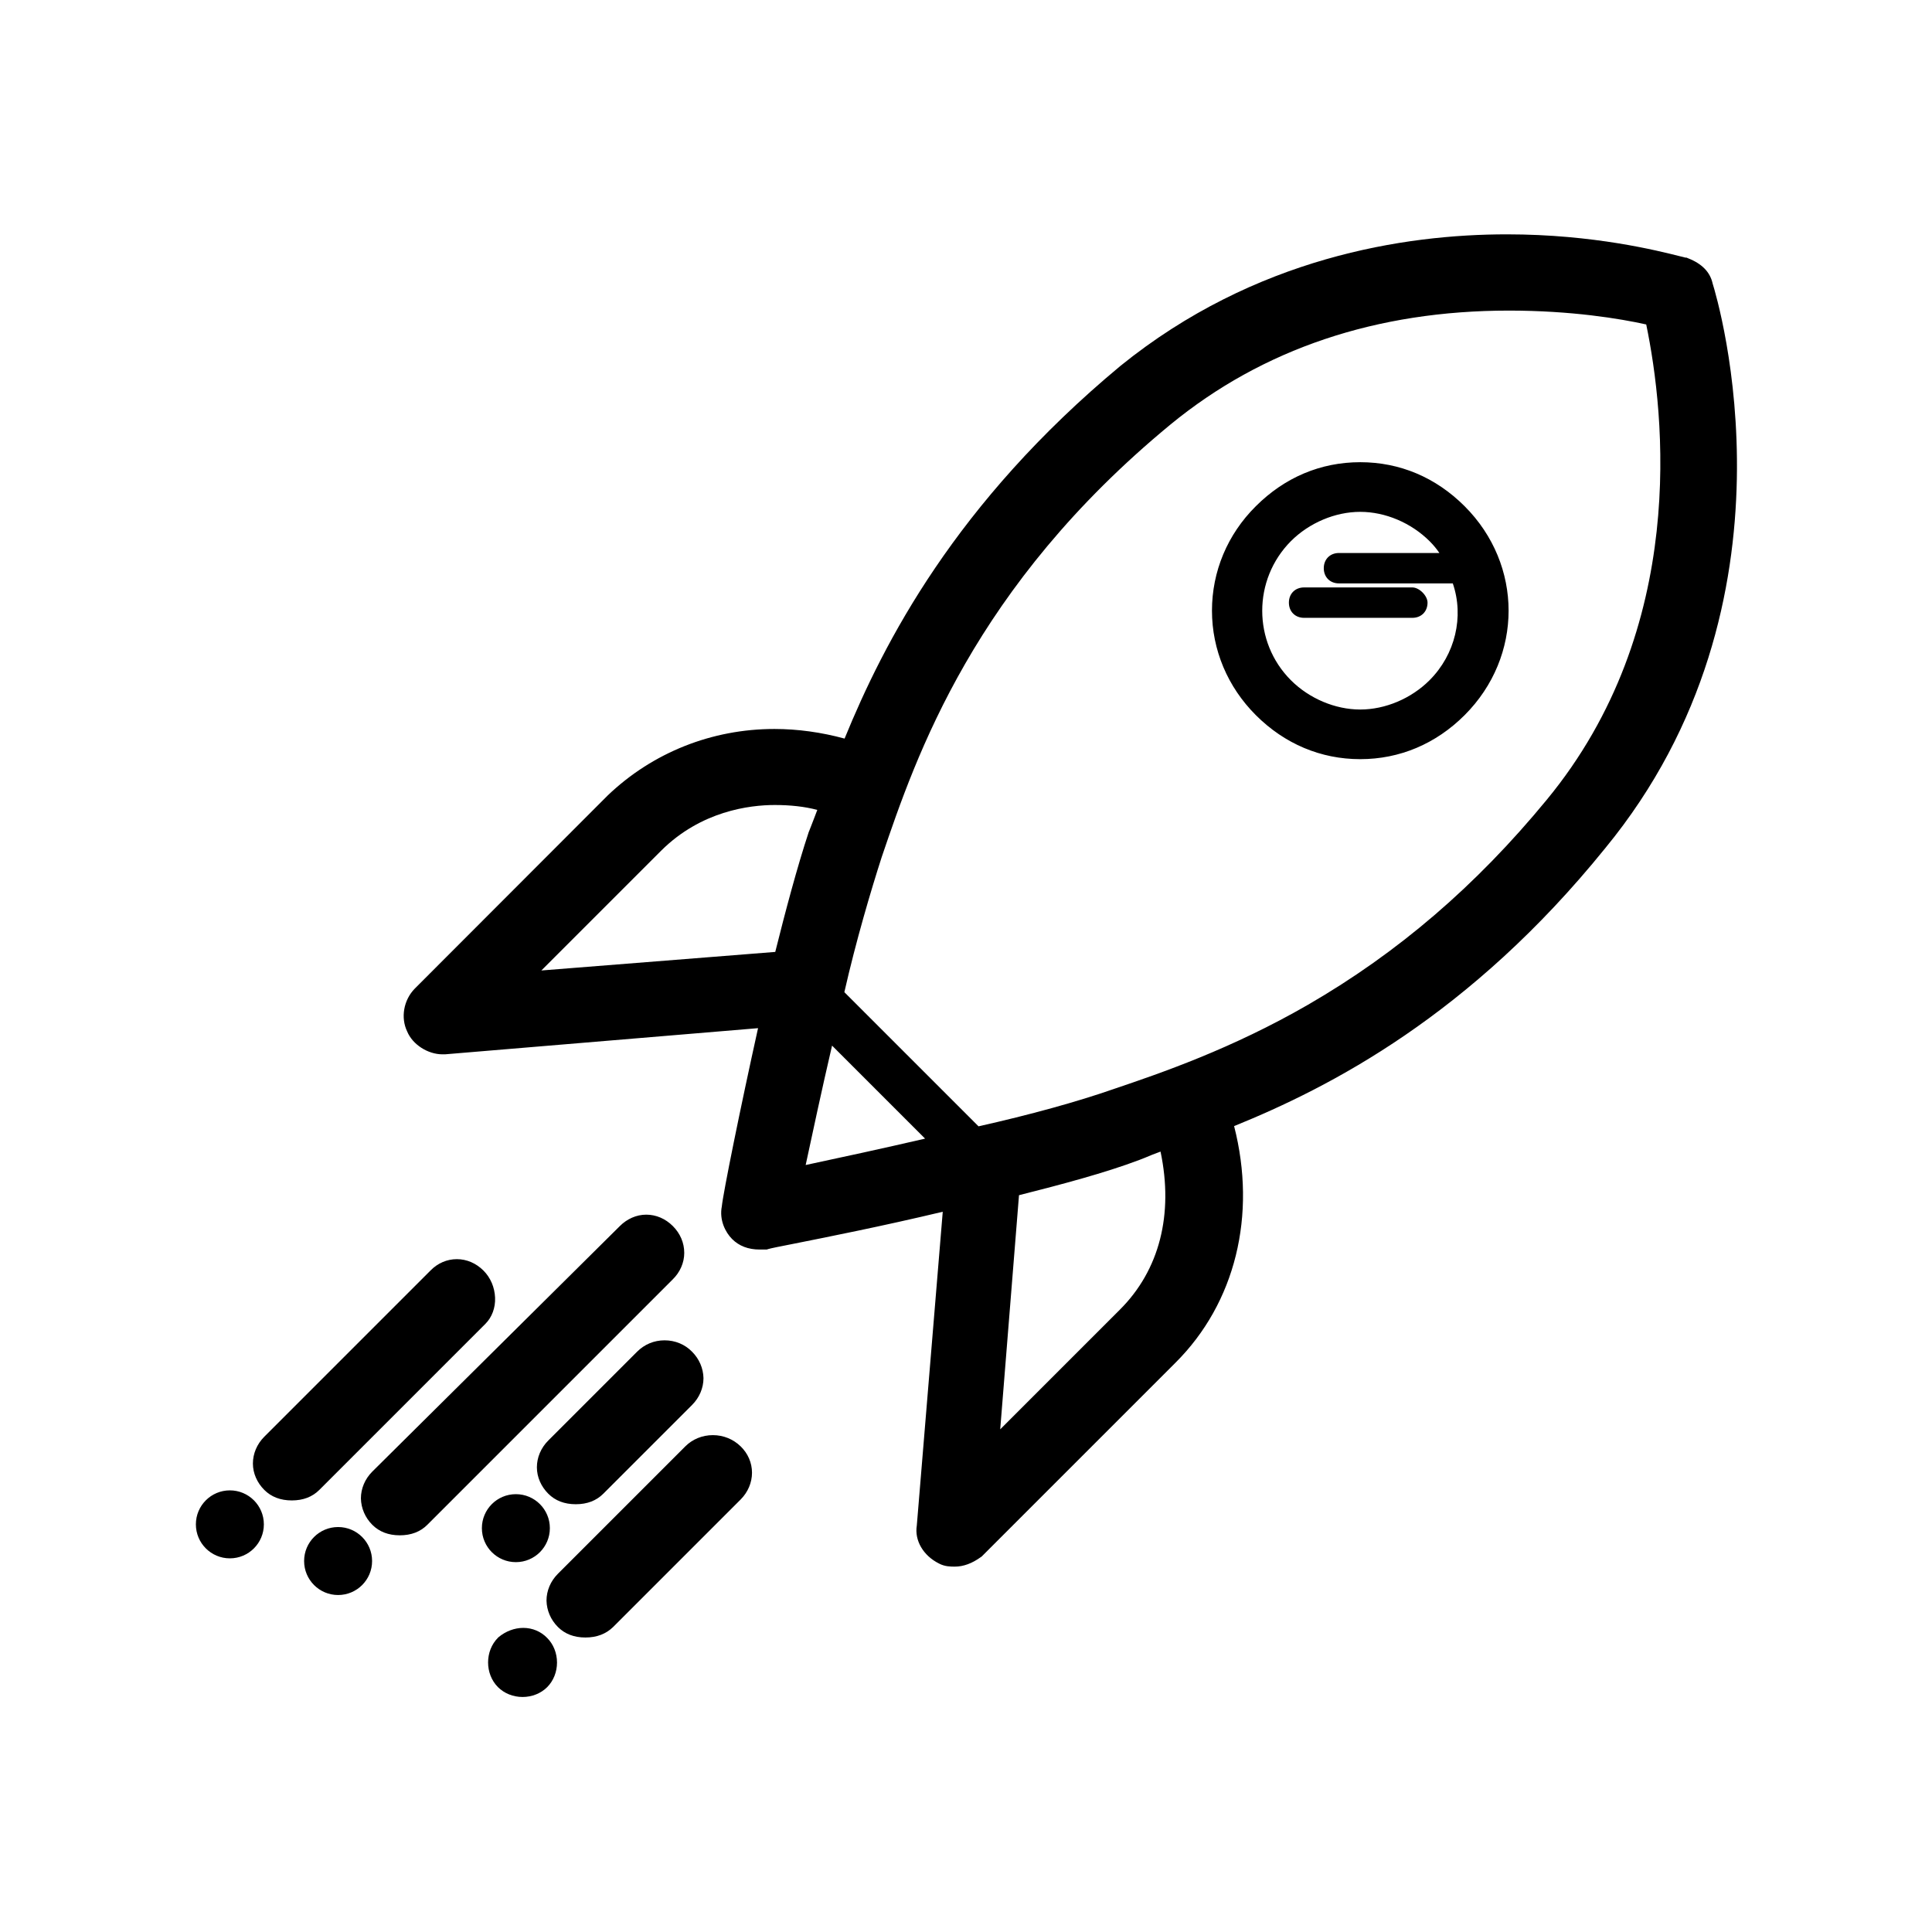 <?xml version="1.0" encoding="utf-8"?>
<!-- Generator: Adobe Illustrator 18.0.0, SVG Export Plug-In . SVG Version: 6.00 Build 0)  -->
<!DOCTYPE svg PUBLIC "-//W3C//DTD SVG 1.1//EN" "http://www.w3.org/Graphics/SVG/1.1/DTD/svg11.dtd">
<svg version="1.1" id="Layer_1" xmlns="http://www.w3.org/2000/svg" xmlns:xlink="http://www.w3.org/1999/xlink" x="0px" y="0px"
	 viewBox="0 0 864 864" enable-background="new 0 0 864 864" xml:space="preserve">
<g display="none">
	<path display="inline" fill="#FF0000" stroke="#FF0000" stroke-width="8" stroke-miterlimit="10" d="M762,127.9
		c-0.9-4.3-4.3-6.9-8.6-8.6c-1.7,0-33.7-10.4-79.5-10.4c-44.9,0-111.5,10.4-170.2,57.9c-71.7,59.6-104.5,121-123.6,168.5
		c-11.2-3.5-22.5-5.2-33.7-5.2c-27.6,0-52.7,10.4-71.7,28.5L188.4,445c-3.5,3.5-5.2,9.5-2.6,14.7c1.7,4.3,6.9,7.8,12.1,7.8h0.9
		L344,455.4c-9.5,42.3-17.3,82.1-17.3,84.7c-0.9,4.3,0.9,8.6,3.5,11.2c2.6,2.6,6,3.5,9.5,3.5c0.9,0,1.7,0,2.6,0
		c2.6-0.9,41.5-7.8,83.8-18.1l-12.1,146c-0.9,5.2,2.6,10.4,7.8,13c1.7,0.9,3.5,0.9,5.2,0.9c3.5,0,6.9-1.7,9.5-3.5l86.4-86.4
		c28.5-28.5,34.6-69.1,24.2-105.4c47.5-19,108.9-51.8,167.6-124.4C804.4,267.8,763.8,133.1,762,127.9z M231.6,438.9l61.3-61.3
		c17.3-17.3,38.9-21.6,53.6-21.6c7.8,0,16.4,0.9,24.2,3.5c-1.7,5.2-3.5,9.5-5.2,13.8c-5.2,15.6-10.4,35.4-15.6,56.2L231.6,438.9z
		 M355.1,526.2c3.5-16.4,8.6-40.6,14.7-66.5l51.8,51.8C395.7,517.5,371.5,522.7,355.1,526.2z M503.7,588.4l-61.3,61.3l9.5-118.4
		c20.7-5.2,40.6-10.4,56.2-16.4c4.3-1.7,8.6-3.5,13.8-5.2C528.8,537.4,525.3,566.8,503.7,588.4z M694.7,360.3
		c-72.6,88.1-149.5,114.9-195.3,130.5c-17.3,6-39.7,12.1-63.1,17.3L373.2,445c5.2-23.3,12.1-46.7,17.3-63.1
		c15.6-45.8,42.3-122.7,130.5-195.3c52.7-43.2,112.3-51.8,153.8-51.8c30.2,0,53.6,4.3,64.8,6.9C745.6,169.3,764.6,275.6,694.7,360.3
		z"/>
	<path display="inline" fill="#FF0000" stroke="#FF0000" stroke-width="5" stroke-miterlimit="10" d="M608.3,209.1
		c-17.3,0-32.8,6.9-44.9,19c-25.1,25.1-25.1,64.8,0,89.9c12.1,12.1,27.6,19,44.9,19c17.3,0,32.8-6.9,44.9-19
		c25.1-25.1,25.1-64.8,0-89.9C641.1,216,625.5,209.1,608.3,209.1z M641.1,305.9c-8.6,8.6-20.7,13.8-32.8,13.8s-24.2-5.2-32.8-13.8
		c-18.1-18.1-18.1-47.5,0-65.7c8.6-8.6,20.7-13.8,32.8-13.8s24.2,5.2,32.8,13.8c2.6,2.6,5.2,6,6.9,9.5h-49.2c-2.6,0-4.3,1.7-4.3,4.3
		s1.7,4.3,4.3,4.3h52.7C657.5,273.9,654,292.9,641.1,305.9z"/>
	<path display="inline" fill="#FF0000" stroke="#FF0000" stroke-width="5" stroke-miterlimit="10" d="M631.6,265.2h-48.4
		c-2.6,0-4.3,1.7-4.3,4.3c0,2.6,1.7,4.3,4.3,4.3h48.4c2.6,0,4.3-1.7,4.3-4.3C635.9,267.8,633.3,265.2,631.6,265.2z"/>
	<path display="inline" fill="#FF0000" stroke="#FF0000" stroke-width="8" stroke-miterlimit="10" d="M225.5,735.3
		c-4.3,4.3-4.3,12.1,0,16.4c4.3,4.3,12.1,4.3,16.4,0c4.3-4.3,4.3-12.1,0-16.4C237.6,730.9,230.7,730.9,225.5,735.3z"/>
	
		<circle display="inline" fill="#FF0000" stroke="#FF0000" stroke-width="8" stroke-miterlimit="10" cx="102.8" cy="681.7" r="11.2"/>
	
		<circle display="inline" fill="#FF0000" stroke="#FF0000" stroke-width="8" stroke-miterlimit="10" cx="151.2" cy="698.1" r="11.2"/>
	
		<circle display="inline" fill="#FF0000" stroke="#FF0000" stroke-width="8" stroke-miterlimit="10" cx="230.7" cy="683.4" r="11.2"/>
	<path display="inline" fill="#FF0000" stroke="#FF0000" stroke-width="8" stroke-miterlimit="10" d="M309.3,649.7l-57,57
		c-5.2,5.2-5.2,13,0,18.1c2.6,2.6,6,3.5,9.5,3.5s6.9-0.9,9.5-3.5l57-57c5.2-5.2,5.2-13,0-18.1S314.5,644.5,309.3,649.7z"/>
	<path display="inline" fill="#FF0000" stroke="#FF0000" stroke-width="8" stroke-miterlimit="10" d="M287.7,607.4L248,647.1
		c-5.2,5.2-5.2,13,0,18.1c2.6,2.6,6,3.5,9.5,3.5s6.9-0.9,9.5-3.5l39.7-39.7c5.2-5.2,5.2-13,0-18.1
		C301.5,602.2,292.9,602.2,287.7,607.4z"/>
	<path display="inline" fill="#FF0000" stroke="#FF0000" stroke-width="8" stroke-miterlimit="10" d="M298.1,551.2
		c-5.2-5.2-13-5.2-18.1,0L169.3,661c-5.2,5.2-5.2,13,0,18.1c2.6,2.6,6,3.5,9.5,3.5s6.9-0.9,9.5-3.5L298,569.4
		C303.3,564.2,303.3,556.4,298.1,551.2z"/>
	<path display="inline" fill="#FF0000" stroke="#FF0000" stroke-width="8" stroke-miterlimit="10" d="M213.4,571.1
		c-5.2-5.2-13-5.2-18.1,0L121,645.4c-5.2,5.2-5.2,13,0,18.1c2.6,2.6,6,3.5,9.5,3.5s6.9-0.9,9.5-3.5l74.3-74.3
		C218.6,584.9,218.6,576.3,213.4,571.1z"/>
</g>
<path d="M427,700.6c-1.9,0-4.5,0-7.1-1.4c-7-3.5-11-10.3-9.9-17l11.6-140.3c-27.2,6.5-52.6,11.5-66.6,14.3
	c-5.7,1.1-10.6,2.1-11.5,2.4l-0.6,0.2l-0.6,0h-2.6c-5.1,0-9.2-1.6-12.3-4.7c-3-3-5.8-8.5-4.6-14.6c0.6-6,8.2-43.6,16.2-79.7
	L199,471.5h-1.1c-6.6,0-13.4-4.4-15.8-10.2c-3-6.2-1.6-14.1,3.4-19.2l86.3-86.4c20.1-19.2,46.6-29.7,74.5-29.7
	c10.5,0,21.1,1.5,31.4,4.3c17.5-42.8,49.5-105.3,123.4-166.7c60.1-48.6,127.1-58.8,172.8-58.8c38.9,0,67.8,7.4,77.4,9.8
	c1,0.2,2,0.5,2.4,0.6h0.5l0.7,0.3c6.2,2.4,9.9,6.2,11,11.3c2.2,7,42.7,142.2-48.1,252.6c-60.4,74.7-123,106.8-165.9,124.2
	c10.2,39.8,0.6,79.1-26.2,105.8l-86.7,86.7l-0.3,0.2C434.7,699.2,430.8,700.6,427,700.6z M455.7,534.5l-8.4,104.7l53.6-53.6
	c17.6-17.6,24-42.5,18.1-70.6c-2.5,0.9-4.8,1.8-7.1,2.8l-2.3,0.9C494.3,524.5,474.7,529.7,455.7,534.5z M372.1,467.6
	c-4.7,20.2-8.7,39-11.8,53.4c15.9-3.4,34-7.3,53.4-11.8L372.1,467.6z M377.6,443.7l60,60c22.8-5.1,44.2-11,60.5-16.7
	c21-7.1,52.6-17.9,86.9-37.7c40.1-23.2,75-53.1,106.6-91.5c63.6-77,52.9-172.6,44.6-212.7c-11.7-2.6-33.4-6.2-61.4-6.2
	c-59.2,0-110.1,17.1-151.3,50.9c-88,72.5-113.8,148.2-129.2,193.5C389.5,398.2,382.8,420.8,377.6,443.7z M346.5,360
	c-11.3,0-33,2.7-50.8,20.4l-53.6,53.6l104.6-8.3c4.5-18,9.8-38,15-53.7l0.1-0.2l0.9-2.3c0.9-2.4,1.9-4.8,2.8-7.3
	C359.9,360.7,353.4,360,346.5,360z M608.3,339.5c-17.6,0-33.8-6.8-46.7-19.7c-12.6-12.6-19.6-29.2-19.6-46.7
	c0-17.5,6.9-34.1,19.6-46.7c12.9-12.9,29-19.7,46.7-19.7s33.8,6.8,46.7,19.7c26.2,26.2,26.2,67.2,0,93.4
	C642.1,332.7,625.9,339.5,608.3,339.5z M608.3,228.9c-11.2,0-22.8,4.9-31,13.1c-17.1,17.2-17.1,45.1,0,62.2
	c8.2,8.2,19.8,13.1,31,13.1s22.8-4.9,31-13.1c11.5-11.5,15.5-28.4,10.4-43.3h-50.9c-4,0-6.8-2.8-6.8-6.8s2.8-6.8,6.8-6.8h44.9
	c-1.2-1.8-2.7-3.6-4.3-5.2C631.1,233.8,619.5,228.9,608.3,228.9z M631.6,276.3h-48.4c-4,0-6.8-2.8-6.8-6.8s2.8-6.8,6.8-6.8h48.4
	c3.1,0,6.8,3.7,6.8,6.8C638.4,273.5,635.6,276.3,631.6,276.3z M233.7,758.9c-4.2,0-8.2-1.6-11-4.4c-5.9-5.9-5.9-16.2,0-22.1l0.2-0.2
	c3.2-2.7,7.2-4.2,11.1-4.2c4.1,0,7.9,1.6,10.7,4.5c2.8,2.8,4.4,6.8,4.4,11s-1.6,8.2-4.4,11C241.9,757.3,237.9,758.9,233.7,758.9z
	 M102.8,696.9c-8.4,0-15.2-6.8-15.2-15.2s6.8-15.2,15.2-15.2s15.2,6.8,15.2,15.2S111.2,696.9,102.8,696.9z M151.2,713.3
	c-8.4,0-15.2-6.8-15.2-15.2c0-8.4,6.8-15.2,15.2-15.2s15.2,6.8,15.2,15.2C166.4,706.5,159.6,713.3,151.2,713.3z M230.7,698.6
	c-8.4,0-15.2-6.8-15.2-15.2c0-8.4,6.8-15.2,15.2-15.2s15.2,6.8,15.2,15.2C245.9,691.8,239.1,698.6,230.7,698.6z M261.8,732.3
	c-5.1,0-9.2-1.6-12.3-4.7c-3.2-3.2-5-7.4-5.1-11.8c0-4.4,1.8-8.7,5.1-12l57-57c3.2-3.2,7.6-5,12.3-5c4.7,0,9.1,1.8,12.4,5
	c3.3,3.2,5.1,7.4,5.1,11.8c0,4.4-1.8,8.7-5.1,12l-57,57C271,730.7,266.9,732.3,261.8,732.3z M178.8,686.6c-5.1,0-9.2-1.6-12.3-4.7
	c-3.2-3.2-5-7.4-5.1-11.8c0-4.4,1.8-8.7,5.1-12l110.7-109.8c3.2-3.2,7.4-5.1,11.8-5.1c4.4,0,8.6,1.8,11.9,5.1
	c3.3,3.3,5.1,7.5,5.1,12c0,4.4-1.9,8.7-5.2,11.9L191.1,681.9C188,685,183.9,686.6,178.8,686.6z M257.5,672.7
	c-5.1,0-9.2-1.6-12.3-4.7c-3.2-3.2-5.1-7.4-5.1-11.8c0-4.4,1.8-8.7,5.1-12l39.7-39.7c3.3-3.3,7.6-5.1,12.3-5.1s9.1,1.8,12.3,5.1
	c3.2,3.2,5,7.4,5.1,11.8c0,4.4-1.8,8.7-5.1,12L269.8,668C266.7,671.1,262.6,672.7,257.5,672.7z M130.5,671c-5.1,0-9.2-1.6-12.3-4.7
	c-3.2-3.2-5.1-7.4-5.1-11.8c0-4.4,1.8-8.7,5.1-12l74.3-74.3c3.2-3.3,7.4-5.1,11.8-5.1c4.4,0,8.6,1.8,11.9,5.1
	c3.2,3.2,5,7.5,5.2,12.1c0.2,4.5-1.4,8.8-4.3,11.7l-74.3,74.3C139.7,669.4,135.6,671,130.5,671z"/>
</svg>
